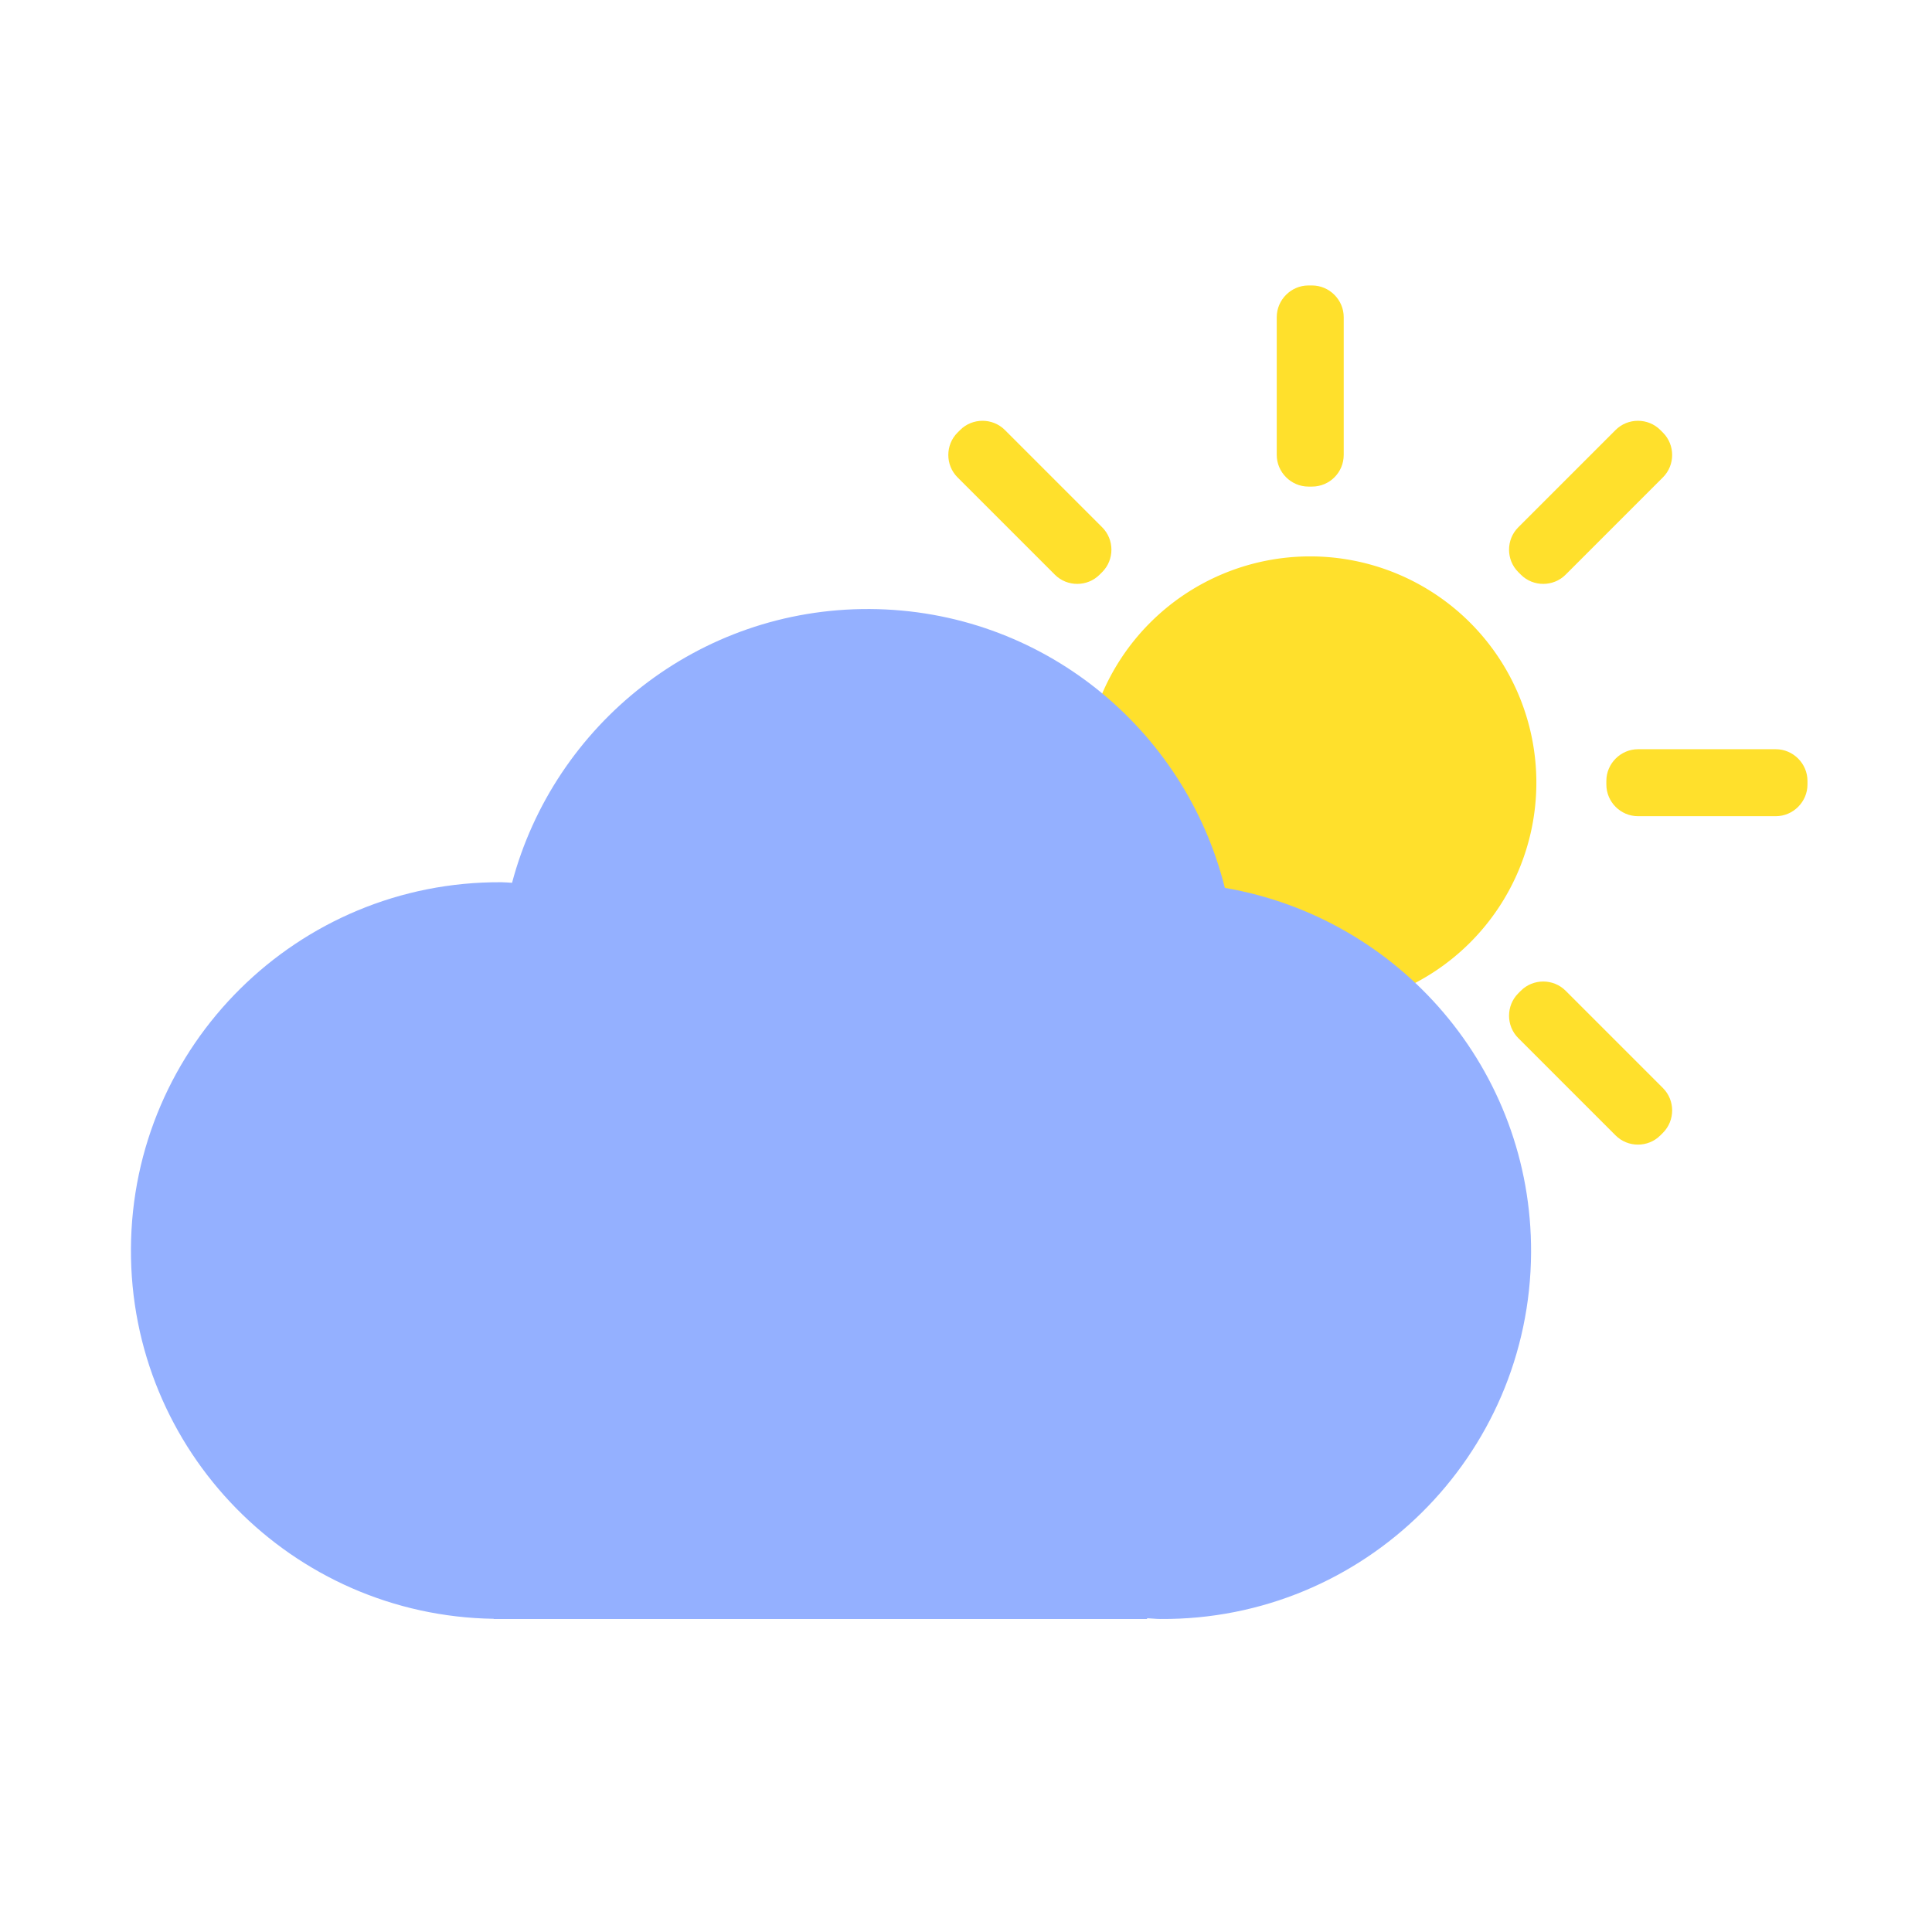 <?xml version="1.0" standalone="no"?><!DOCTYPE svg PUBLIC "-//W3C//DTD SVG 1.1//EN" "http://www.w3.org/Graphics/SVG/1.1/DTD/svg11.dtd"><svg t="1754273147769" class="icon" viewBox="0 0 1024 1024" version="1.1" xmlns="http://www.w3.org/2000/svg" p-id="2506" width="128" height="128" xmlns:xlink="http://www.w3.org/1999/xlink"><path d="M694.4 414.8m-119.9 0a119.9 119.9 0 1 0 239.8 0 119.9 119.9 0 1 0-239.8 0Z" fill="#FFE02C" p-id="2507"></path><path d="M695.4 257.9h-1.9c-9.2 0-16.8-7.6-16.8-16.8v-73c0-9.2 7.6-16.8 16.8-16.8h1.9c9.2 0 16.8 7.6 16.8 16.8v73c0 9.3-7.5 16.8-16.8 16.8zM584.2 303.2l-1.4 1.4c-6.5 6.5-17.2 6.5-23.7 0L507.5 253c-6.5-6.5-6.5-17.2 0-23.7l1.4-1.4c6.5-6.5 17.2-6.5 23.7 0l51.6 51.6c6.5 6.5 6.5 17.2 0 23.7zM537.5 413.9v1.9c0 9.2-7.6 16.8-16.8 16.8h-73c-9.2 0-16.8-7.6-16.8-16.8v-1.9c0-9.2 7.6-16.8 16.8-16.8h73c9.3 0 16.8 7.5 16.8 16.8zM582.8 525.1l1.4 1.4c6.5 6.5 6.5 17.2 0 23.7l-51.6 51.6c-6.5 6.5-17.2 6.5-23.7 0l-1.4-1.4c-6.5-6.5-6.5-17.2 0-23.7l51.6-51.6c6.5-6.5 17.2-6.5 23.7 0zM693.5 571.8h1.9c9.2 0 16.8 7.6 16.8 16.8v73c0 9.2-7.6 16.8-16.8 16.8h-1.9c-9.2 0-16.8-7.6-16.8-16.8v-73c0-9.3 7.5-16.8 16.8-16.8zM804.7 526.5l1.4-1.4c6.5-6.5 17.2-6.5 23.7 0l51.6 51.6c6.5 6.5 6.5 17.2 0 23.7l-1.4 1.4c-6.5 6.5-17.2 6.5-23.7 0l-51.6-51.6c-6.5-6.5-6.5-17.2 0-23.7zM851.4 415.8v-1.9c0-9.2 7.6-16.8 16.8-16.8h73c9.2 0 16.8 7.6 16.8 16.8v1.9c0 9.2-7.6 16.8-16.8 16.8h-73c-9.3 0-16.8-7.6-16.8-16.8zM806.1 304.6l-1.4-1.4c-6.5-6.5-6.5-17.2 0-23.7l51.6-51.6c6.5-6.5 17.2-6.5 23.7 0l1.4 1.4c6.5 6.5 6.5 17.2 0 23.7l-51.6 51.6c-6.5 6.5-17.2 6.5-23.7 0z" fill="#FFE02C" p-id="2508"></path><path d="M649.2 470.6c-21.1-84.5-97.1-147.3-188.2-147.8-90.8-0.5-167.3 61.2-189.6 145.1-1.9-0.1-3.8-0.3-5.7-0.3C157.9 467 70 554 69.4 661.8 68.8 769 154.8 856.4 261.7 858v0.1H608v-0.4c2.4 0.1 4.7 0.4 7.1 0.4 107.9 0.7 195.8-86.3 196.4-194.1 0.5-97-69.8-177.6-162.3-193.4z" fill="#94B0FF" p-id="2509"></path></svg>